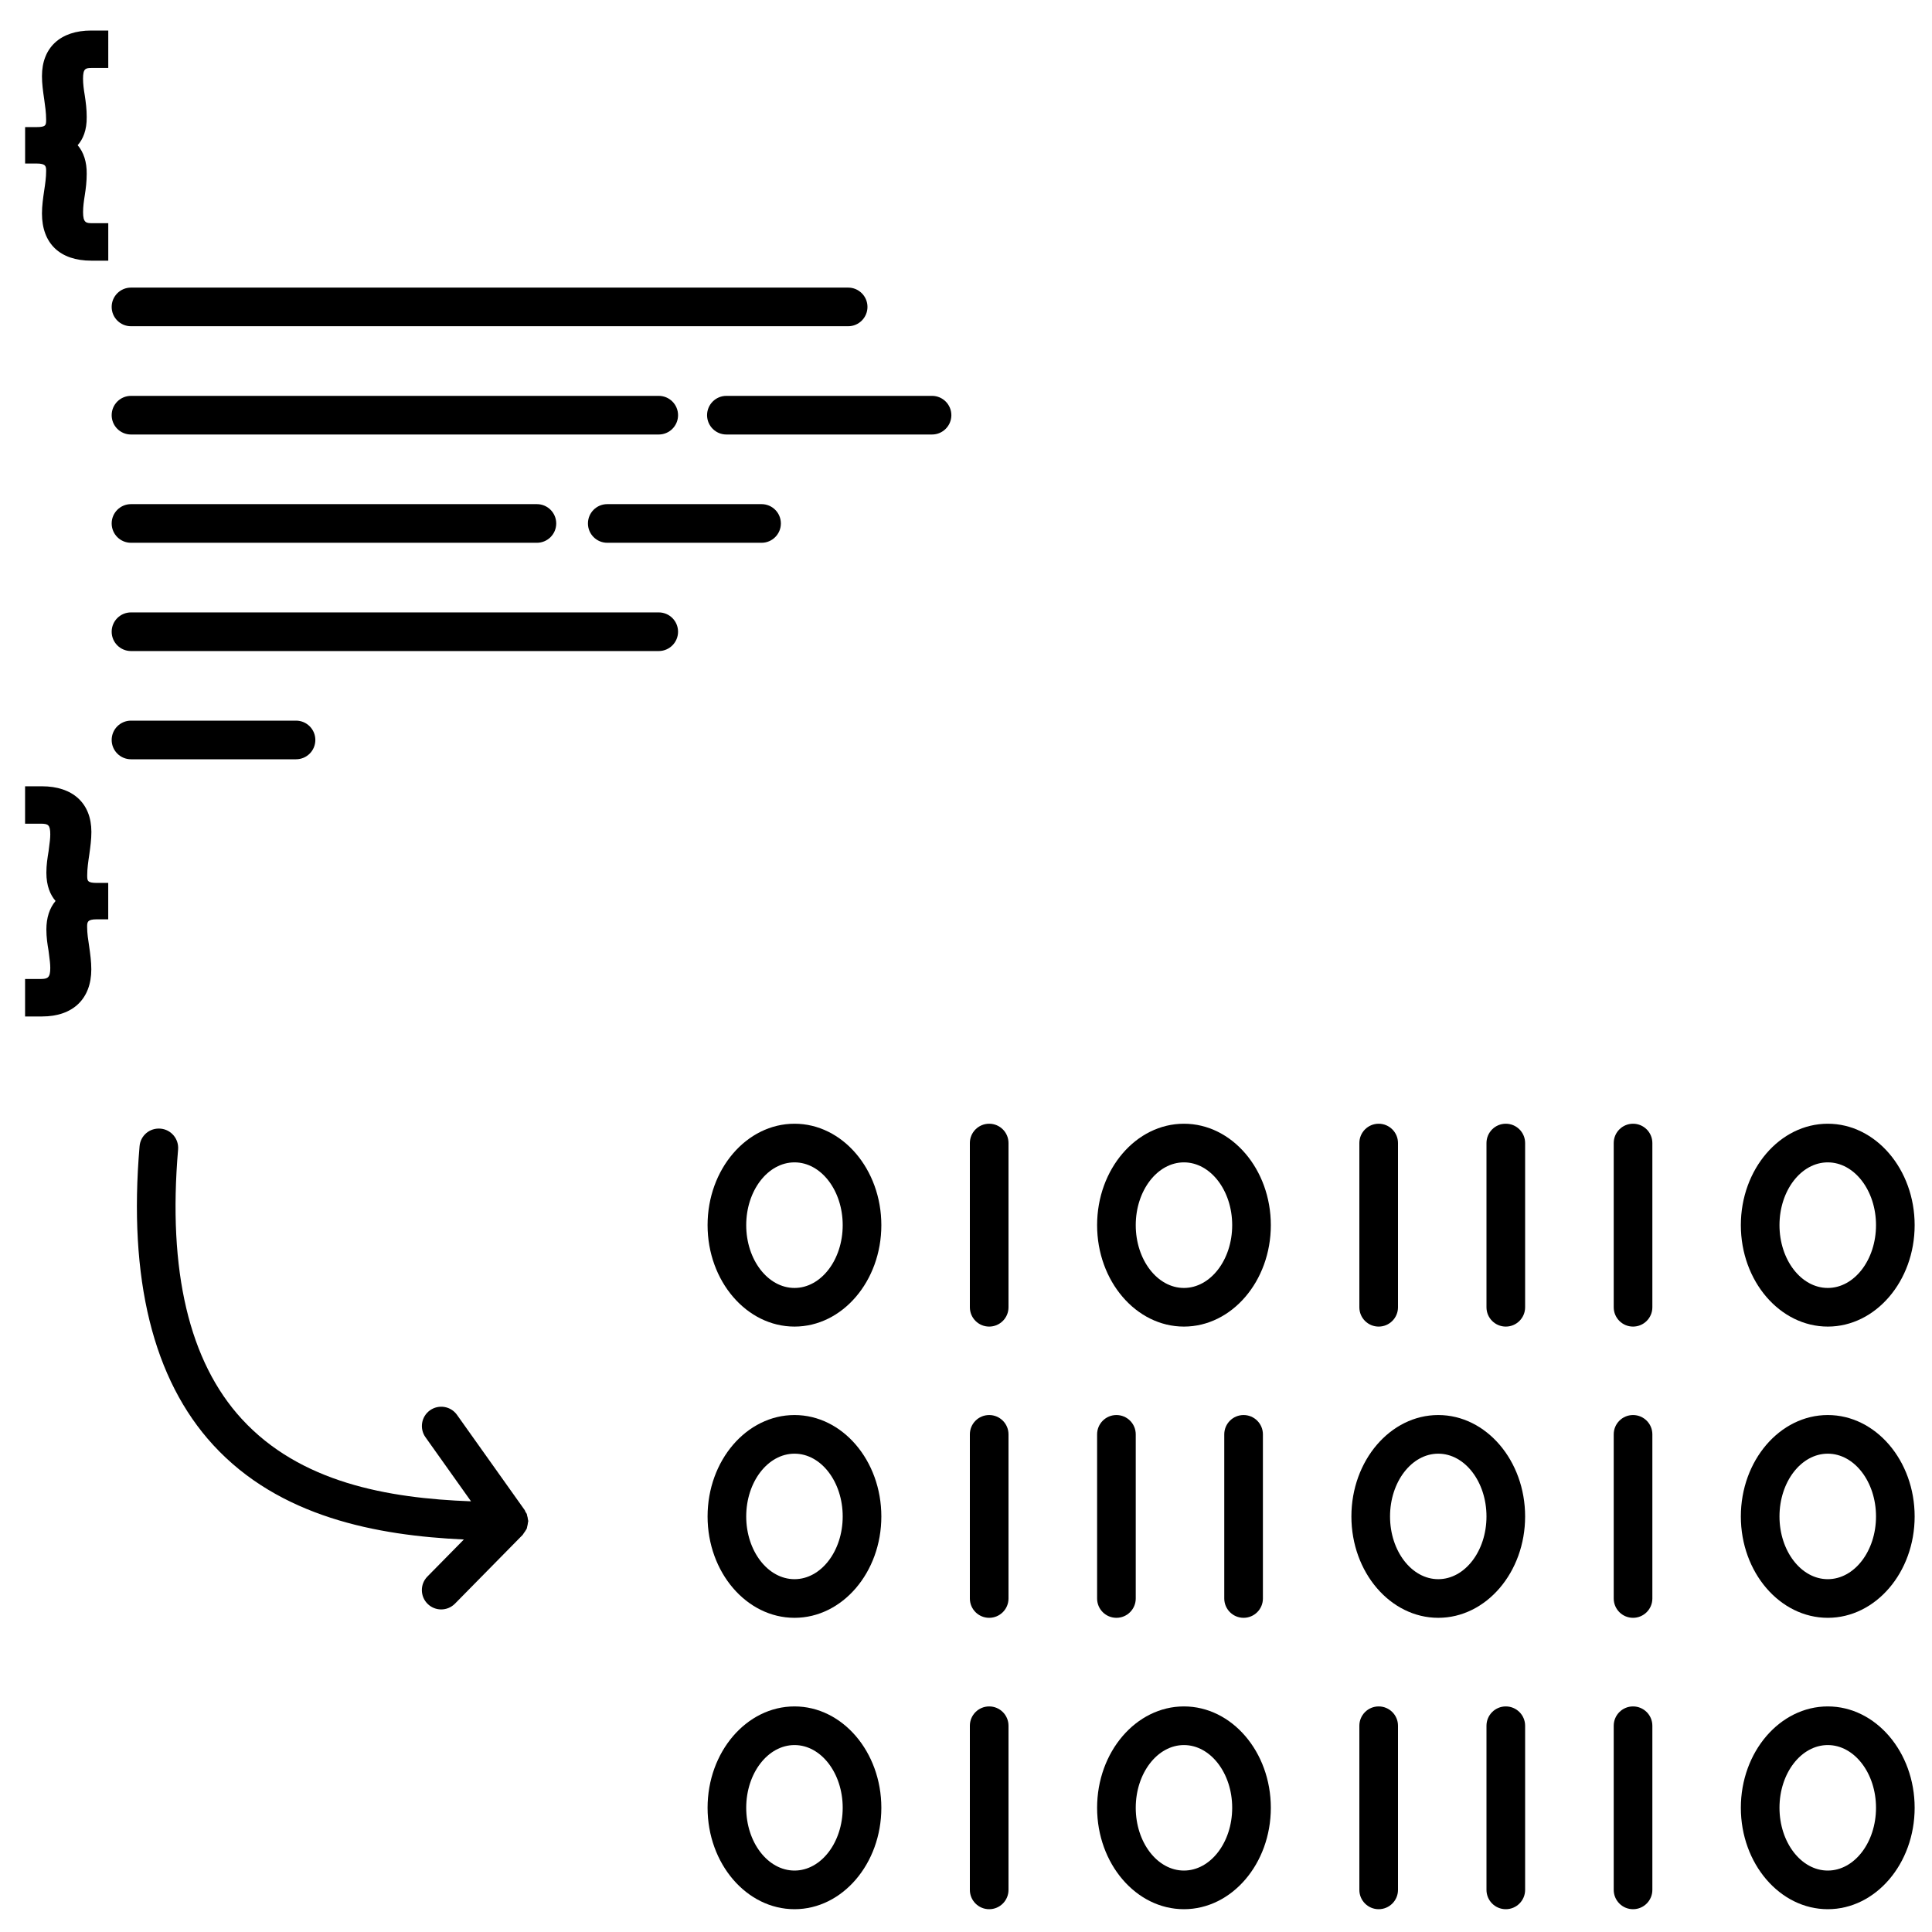 <svg xmlns="http://www.w3.org/2000/svg" xmlns:xlink="http://www.w3.org/1999/xlink" width="100" height="100" x="0" y="0" fill="#000" enable-background="new 7.5 7.5 50 50" version="1.1" viewBox="7.5 7.5 50 50" xml:space="preserve"><path d="M28.062,36.582c-1.241,0-2.25,1.178-2.25,2.625s1.009,2.625,2.25,2.625c1.239,0,2.247-1.178,2.247-2.625 S29.301,36.582,28.062,36.582z M28.062,40.832c-0.689,0-1.25-0.729-1.25-1.625s0.561-1.625,1.25-1.625 c0.688,0,1.247,0.729,1.247,1.625S28.749,40.832,28.062,40.832z"/><path d="M33.1,36.582c-0.276,0-0.5,0.224-0.5,0.5v4.25c0,0.276,0.224,0.5,0.5,0.5s0.5-0.224,0.5-0.5v-4.25 C33.6,36.806,33.376,36.582,33.1,36.582z"/><path d="M38.14,36.582c-1.239,0-2.247,1.178-2.247,2.625s1.008,2.625,2.247,2.625c1.24,0,2.249-1.178,2.249-2.625 S39.38,36.582,38.14,36.582z M38.14,40.832c-0.688,0-1.247-0.729-1.247-1.625s0.56-1.625,1.247-1.625 c0.688,0,1.249,0.729,1.249,1.625S38.828,40.832,38.14,40.832z"/><path d="M43.18,41.832c0.276,0,0.5-0.224,0.5-0.5v-4.25c0-0.276-0.224-0.5-0.5-0.5s-0.5,0.224-0.5,0.5v4.25 C42.68,41.608,42.903,41.832,43.18,41.832z"/><path d="M46.47,36.582c-0.276,0-0.5,0.224-0.5,0.5v4.25c0,0.276,0.224,0.5,0.5,0.5s0.5-0.224,0.5-0.5v-4.25 C46.97,36.806,46.746,36.582,46.47,36.582z"/><path d="M49.763,36.582c-0.276,0-0.5,0.224-0.5,0.5v4.25c0,0.276,0.224,0.5,0.5,0.5s0.5-0.224,0.5-0.5v-4.25 C50.263,36.806,50.039,36.582,49.763,36.582z"/><path d="M54.803,41.832c1.239,0,2.248-1.178,2.248-2.625s-1.009-2.625-2.248-2.625c-1.24,0-2.25,1.178-2.25,2.625 S53.563,41.832,54.803,41.832z M54.803,37.582c0.688,0,1.248,0.729,1.248,1.625s-0.56,1.625-1.248,1.625 c-0.689,0-1.25-0.729-1.25-1.625S54.113,37.582,54.803,37.582z"/><path d="M54.803,44.121c-1.24,0-2.25,1.178-2.25,2.625c0,1.446,1.01,2.623,2.25,2.623c1.239,0,2.248-1.177,2.248-2.623 C57.051,45.299,56.042,44.121,54.803,44.121z M54.803,48.369c-0.689,0-1.25-0.729-1.25-1.623c0-0.896,0.561-1.625,1.25-1.625 c0.688,0,1.248,0.729,1.248,1.625C56.051,47.641,55.491,48.369,54.803,48.369z"/><path d="M49.763,44.121c-0.276,0-0.5,0.224-0.5,0.5v4.248c0,0.276,0.224,0.5,0.5,0.5s0.5-0.224,0.5-0.5v-4.248 C50.263,44.345,50.039,44.121,49.763,44.121z"/><path d="M44.722,44.121c-1.239,0-2.248,1.178-2.248,2.625c0,1.446,1.009,2.623,2.248,2.623s2.248-1.177,2.248-2.623 C46.97,45.299,45.961,44.121,44.722,44.121z M44.722,48.369c-0.688,0-1.248-0.729-1.248-1.623c0-0.896,0.56-1.625,1.248-1.625 s1.248,0.729,1.248,1.625C45.97,47.641,45.41,48.369,44.722,48.369z"/><path d="M40.184,48.869v-4.248c0-0.276-0.224-0.5-0.5-0.5s-0.5,0.224-0.5,0.5v4.248c0,0.276,0.224,0.5,0.5,0.5 S40.184,49.146,40.184,48.869z"/><path d="M36.393,49.369c0.276,0,0.5-0.224,0.5-0.5v-4.248c0-0.276-0.224-0.5-0.5-0.5s-0.5,0.224-0.5,0.5v4.248 C35.893,49.146,36.116,49.369,36.393,49.369z"/><path d="M33.1,44.121c-0.276,0-0.5,0.224-0.5,0.5v4.248c0,0.276,0.224,0.5,0.5,0.5s0.5-0.224,0.5-0.5v-4.248 C33.6,44.345,33.376,44.121,33.1,44.121z"/><path d="M28.062,44.121c-1.241,0-2.25,1.178-2.25,2.625c0,1.446,1.009,2.623,2.25,2.623c1.239,0,2.247-1.177,2.247-2.623 C30.309,45.299,29.301,44.121,28.062,44.121z M28.062,48.369c-0.689,0-1.25-0.729-1.25-1.623c0-0.896,0.561-1.625,1.25-1.625 c0.688,0,1.247,0.729,1.247,1.625C29.309,47.641,28.749,48.369,28.062,48.369z"/><path d="M28.062,51.662c-1.241,0-2.25,1.177-2.25,2.623c0,1.447,1.009,2.625,2.25,2.625c1.239,0,2.247-1.178,2.247-2.625 C30.309,52.839,29.301,51.662,28.062,51.662z M28.062,55.91c-0.689,0-1.25-0.729-1.25-1.625c0-0.895,0.561-1.623,1.25-1.623 c0.688,0,1.247,0.729,1.247,1.623C29.309,55.182,28.749,55.91,28.062,55.91z"/><path d="M33.1,51.662c-0.276,0-0.5,0.224-0.5,0.5v4.248c0,0.276,0.224,0.5,0.5,0.5s0.5-0.224,0.5-0.5v-4.248 C33.6,51.886,33.376,51.662,33.1,51.662z"/><path d="M38.14,51.662c-1.239,0-2.247,1.177-2.247,2.623c0,1.447,1.008,2.625,2.247,2.625c1.24,0,2.249-1.178,2.249-2.625 C40.389,52.839,39.38,51.662,38.14,51.662z M38.14,55.91c-0.688,0-1.247-0.729-1.247-1.625c0-0.895,0.56-1.623,1.247-1.623 c0.688,0,1.249,0.729,1.249,1.623C39.389,55.182,38.828,55.91,38.14,55.91z"/><path d="M43.18,51.662c-0.276,0-0.5,0.224-0.5,0.5v4.248c0,0.276,0.224,0.5,0.5,0.5s0.5-0.224,0.5-0.5v-4.248 C43.68,51.886,43.456,51.662,43.18,51.662z"/><path d="M46.47,51.662c-0.276,0-0.5,0.224-0.5,0.5v4.248c0,0.276,0.224,0.5,0.5,0.5s0.5-0.224,0.5-0.5v-4.248 C46.97,51.886,46.746,51.662,46.47,51.662z"/><path d="M49.763,51.662c-0.276,0-0.5,0.224-0.5,0.5v4.248c0,0.276,0.224,0.5,0.5,0.5s0.5-0.224,0.5-0.5v-4.248 C50.263,51.886,50.039,51.662,49.763,51.662z"/><path d="M54.803,51.662c-1.24,0-2.25,1.177-2.25,2.623c0,1.447,1.01,2.625,2.25,2.625c1.239,0,2.248-1.178,2.248-2.625 C57.051,52.839,56.042,51.662,54.803,51.662z M54.803,55.91c-0.689,0-1.25-0.729-1.25-1.625c0-0.895,0.561-1.623,1.25-1.623 c0.688,0,1.248,0.729,1.248,1.623C56.051,55.182,55.491,55.91,54.803,55.91z"/><path d="M8.586,9.469c0,0.196,0.026,0.384,0.058,0.601c0.024,0.173,0.05,0.348,0.05,0.521c0,0.144,0,0.198-0.244,0.198h-0.3v0.943 h0.3c0.244,0,0.244,0.079,0.244,0.197c0,0.167-0.025,0.334-0.05,0.5c-0.029,0.197-0.058,0.4-0.058,0.596 c0,0.776,0.465,1.221,1.275,1.221h0.441v-0.97H9.88c-0.151,0-0.23-0.013-0.23-0.285c0-0.145,0.02-0.284,0.044-0.437 c0.028-0.176,0.05-0.359,0.05-0.554c0.004-0.307-0.078-0.56-0.234-0.742c0.137-0.155,0.239-0.387,0.234-0.733 c0-0.198-0.022-0.374-0.051-0.561C9.669,9.819,9.649,9.675,9.649,9.537c0-0.267,0.067-0.278,0.23-0.278h0.423V8.29H9.861 C9.063,8.29,8.586,8.73,8.586,9.469z"/><path d="M9.757,30.151c0-0.173,0.026-0.347,0.055-0.543c0.027-0.195,0.053-0.383,0.053-0.579c0-0.739-0.479-1.18-1.28-1.18H8.149 v0.968h0.415c0.179,0.003,0.237,0.026,0.237,0.279c0,0.106-0.016,0.215-0.03,0.325l-0.013,0.104c-0.03,0.183-0.058,0.36-0.058,0.559 c0,0.346,0.103,0.578,0.238,0.733c-0.155,0.182-0.238,0.434-0.238,0.739c0,0.201,0.028,0.384,0.056,0.546l0.016,0.128 c0.014,0.108,0.029,0.213,0.029,0.321c0,0.255-0.07,0.282-0.238,0.285H8.149v0.97h0.441c0.797,0,1.273-0.456,1.273-1.221 c0-0.196-0.027-0.398-0.056-0.596c-0.025-0.166-0.052-0.333-0.052-0.5c0-0.119,0-0.197,0.246-0.197h0.3v-0.942h-0.3 C9.757,30.348,9.757,30.294,9.757,30.151z"/><path d="M10.89,15.943h18.56c0.276,0,0.5-0.224,0.5-0.5s-0.224-0.5-0.5-0.5H10.89c-0.276,0-0.5,0.224-0.5,0.5 S10.613,15.943,10.89,15.943z"/><path d="M10.89,18.745h13.658c0.276,0,0.5-0.224,0.5-0.5s-0.224-0.5-0.5-0.5H10.89c-0.276,0-0.5,0.224-0.5,0.5 S10.613,18.745,10.89,18.745z"/><path d="M31.621,17.745h-5.322c-0.276,0-0.5,0.224-0.5,0.5s0.224,0.5,0.5,0.5h5.322c0.276,0,0.5-0.224,0.5-0.5 S31.897,17.745,31.621,17.745z"/><path d="M10.89,21.547h10.505c0.276,0,0.5-0.224,0.5-0.5s-0.224-0.5-0.5-0.5H10.89c-0.276,0-0.5,0.224-0.5,0.5 S10.613,21.547,10.89,21.547z"/><path d="M22.716,21.047c0,0.276,0.224,0.5,0.5,0.5h3.993c0.276,0,0.5-0.224,0.5-0.5s-0.224-0.5-0.5-0.5h-3.993 C22.939,20.547,22.716,20.771,22.716,21.047z"/><path d="M24.548,23.349H10.89c-0.276,0-0.5,0.224-0.5,0.5s0.224,0.5,0.5,0.5h13.658c0.276,0,0.5-0.224,0.5-0.5 S24.824,23.349,24.548,23.349z"/><path d="M15.661,26.65c0-0.276-0.224-0.5-0.5-0.5H10.89c-0.276,0-0.5,0.224-0.5,0.5s0.224,0.5,0.5,0.5h4.271 C15.438,27.15,15.661,26.927,15.661,26.65z"/><path d="M21.172,46.871c0-0.018-0.008-0.034-0.01-0.052c-0.003-0.033-0.009-0.063-0.02-0.095c-0.004-0.015-0.003-0.03-0.009-0.044 c-0.008-0.019-0.022-0.032-0.032-0.049c-0.009-0.016-0.011-0.034-0.021-0.049l-1.754-2.467c-0.16-0.224-0.471-0.276-0.697-0.117 c-0.225,0.16-0.278,0.472-0.118,0.697l1.179,1.659c-2.167-0.08-4.425-0.488-5.934-2.132c-1.361-1.482-1.916-3.828-1.647-6.972 c0.023-0.275-0.18-0.518-0.456-0.541c-0.281-0.023-0.518,0.181-0.541,0.455c-0.293,3.435,0.348,6.036,1.906,7.733 c1.711,1.864,4.23,2.342,6.487,2.445l-0.944,0.959c-0.193,0.196-0.191,0.513,0.006,0.707c0.097,0.096,0.224,0.144,0.351,0.144 c0.129,0,0.258-0.05,0.356-0.149l1.75-1.778c0,0,0,0,0.001,0l0.002-0.003c0.01-0.011,0.014-0.024,0.023-0.035 c0.003-0.005,0.005-0.01,0.009-0.014c0.019-0.024,0.036-0.048,0.05-0.074c0.007-0.014,0.018-0.024,0.023-0.038 c0.008-0.019,0.007-0.039,0.013-0.058c0.008-0.03,0.015-0.06,0.017-0.092c0.001-0.014,0.008-0.025,0.008-0.04 C21.173,46.872,21.172,46.871,21.172,46.871z"/></svg>